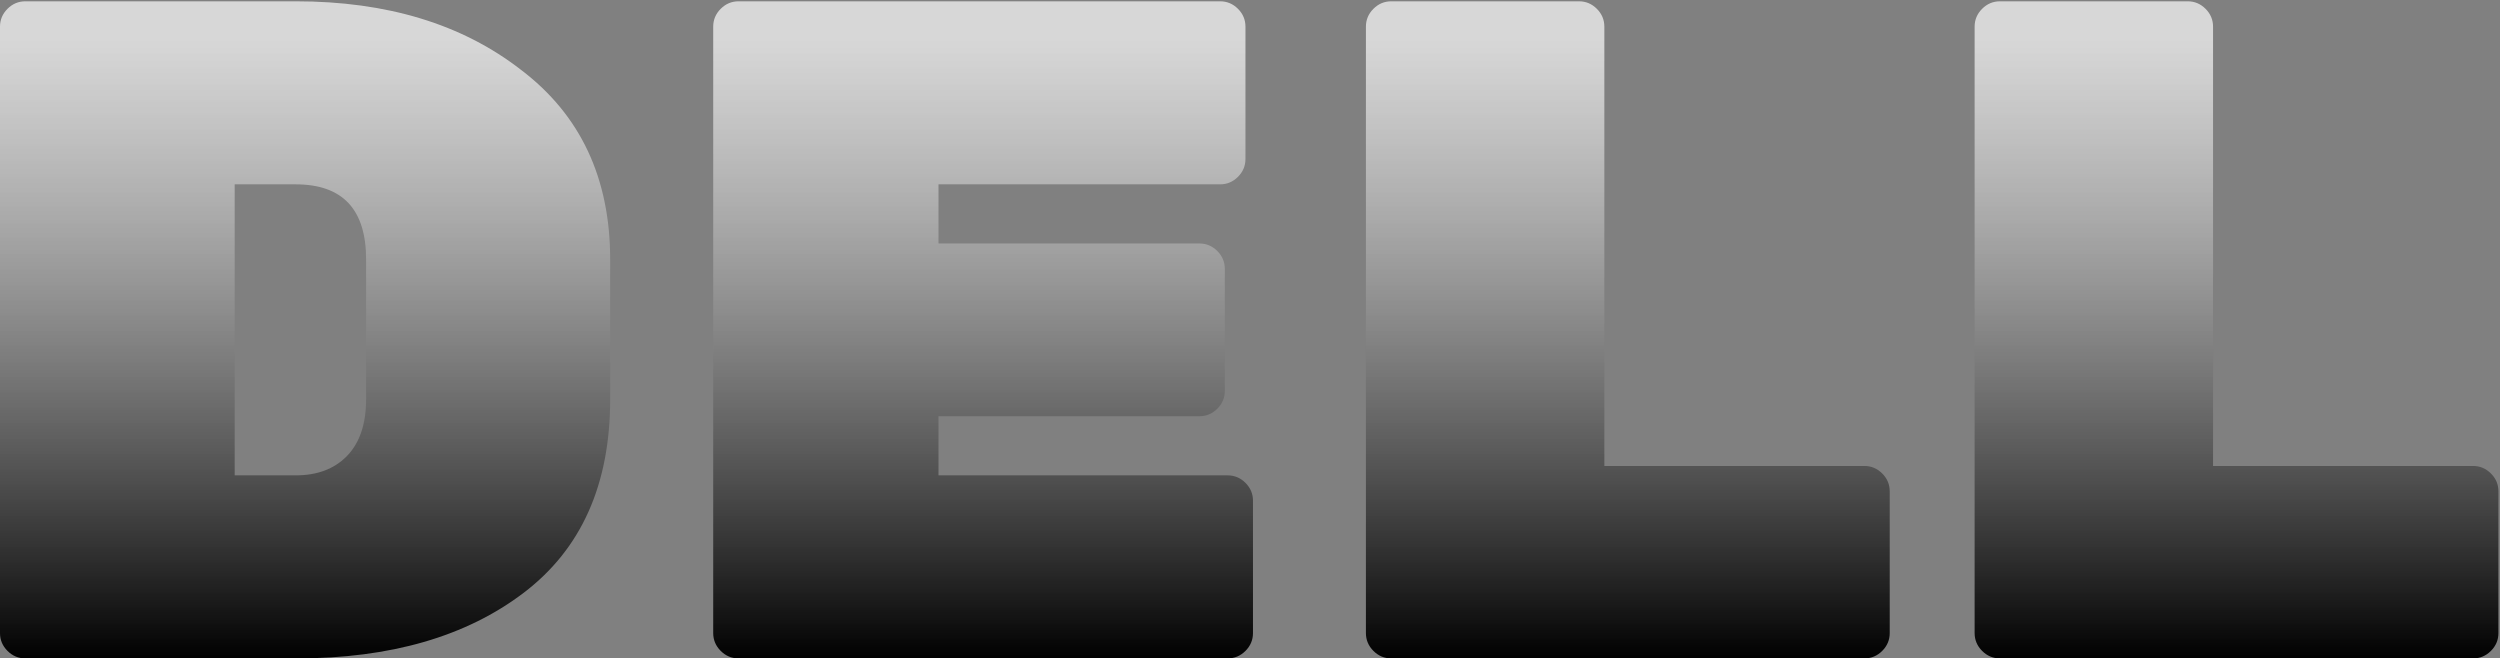 <svg width="767" height="202" viewBox="0 0 767 202" fill="none" xmlns="http://www.w3.org/2000/svg">
<rect x="0" y="0" width="767" height="202" fill="#808080" stroke="none"/>
<path d="M7.776 0.4H90.72C118.752 0.4 141.792 7.408 159.84 21.424C178.08 35.248 187.2 54.64 187.2 79.6V122.512C187.2 148.624 178.368 168.4 160.704 181.84C143.04 195.28 119.808 202 91.008 202H7.776C5.664 202 3.84 201.232 2.304 199.696C0.768 198.16 0 196.336 0 194.224V8.176C0 6.064 0.768 4.24 2.304 2.704C3.84 1.168 5.664 0.4 7.776 0.4ZM72 56.56V145.84H90.72C97.248 145.84 102.432 143.92 106.272 140.08C110.304 136.048 112.32 130.192 112.32 122.512V79.6C112.32 64.24 105.12 56.56 90.72 56.56H72Z" fill="url(#paint0_linear_1_101)" fill-opacity="0.7" style=""/>
<path d="M287.932 145.84H376.637C378.749 145.84 380.573 146.608 382.109 148.144C383.645 149.68 384.413 151.504 384.413 153.616V194.224C384.413 196.336 383.645 198.16 382.109 199.696C380.573 201.232 378.749 202 376.637 202H226.589C224.477 202 222.652 201.232 221.117 199.696C219.581 198.16 218.812 196.336 218.812 194.224V8.176C218.812 6.064 219.581 4.24 221.117 2.704C222.652 1.168 224.477 0.4 226.589 0.4H374.332C376.444 0.4 378.269 1.168 379.805 2.704C381.341 4.24 382.109 6.064 382.109 8.176V48.784C382.109 50.896 381.341 52.72 379.805 54.256C378.269 55.792 376.444 56.56 374.332 56.56H287.932V74.704H367.996C370.108 74.704 371.932 75.472 373.469 77.008C375.004 78.544 375.772 80.368 375.772 82.48V119.92C375.772 122.032 375.004 123.856 373.469 125.392C371.932 126.928 370.108 127.696 367.996 127.696H287.932V145.84Z" fill="url(#paint1_linear_1_101)" fill-opacity="0.7" style=""/>
<path d="M492.215 142.96H571.99C574.102 142.96 575.927 143.728 577.463 145.264C578.999 146.8 579.766 148.624 579.766 150.736V194.224C579.766 196.336 578.999 198.16 577.463 199.696C575.927 201.232 574.102 202 571.99 202H426.839C424.727 202 422.902 201.232 421.366 199.696C419.83 198.16 419.062 196.336 419.062 194.224V8.176C419.062 6.064 419.83 4.24 421.366 2.704C422.902 1.168 424.727 0.4 426.839 0.4H484.439C486.551 0.4 488.374 1.168 489.91 2.704C491.447 4.24 492.215 6.064 492.215 8.176V142.96Z" fill="url(#paint2_linear_1_101)" fill-opacity="0.7" style=""/>
<path d="M678.964 142.96H758.74C760.852 142.96 762.677 143.728 764.213 145.264C765.749 146.8 766.516 148.624 766.516 150.736V194.224C766.516 196.336 765.749 198.16 764.213 199.696C762.677 201.232 760.852 202 758.74 202H613.589C611.477 202 609.652 201.232 608.116 199.696C606.58 198.16 605.812 196.336 605.812 194.224V8.176C605.812 6.064 606.58 4.24 608.116 2.704C609.652 1.168 611.477 0.4 613.589 0.4H671.188C673.3 0.4 675.125 1.168 676.661 2.704C678.197 4.24 678.964 6.064 678.964 8.176V142.96Z" fill="url(#paint3_linear_1_101)" fill-opacity="0.7" style=""/>
<defs>
<linearGradient id="paint0_linear_1_101" x1="378.356" y1="12.225" x2="378.356" y2="202" gradientUnits="userSpaceOnUse">
<stop stop-color="white" stop-opacity="0.979" style="stop-color:white;stop-color:white;stop-opacity:0.979;"/>
<stop offset="1" stop-color="#F2F2F2" style="stop-color:#F2F2F2;stop-color:color(display-p3 0.949 0.949 0.949);stop-opacity:1;"/>
</linearGradient>
<linearGradient id="paint1_linear_1_101" x1="378.356" y1="12.225" x2="378.356" y2="202" gradientUnits="userSpaceOnUse">
<stop stop-color="white" stop-opacity="0.979" style="stop-color:white;stop-color:white;stop-opacity:0.979;"/>
<stop offset="1" stop-color="#F2F2F2" style="stop-color:#F2F2F2;stop-color:color(display-p3 0.949 0.949 0.949);stop-opacity:1;"/>
</linearGradient>
<linearGradient id="paint2_linear_1_101" x1="378.356" y1="12.225" x2="378.356" y2="202" gradientUnits="userSpaceOnUse">
<stop stop-color="white" stop-opacity="0.979" style="stop-color:white;stop-color:white;stop-opacity:0.979;"/>
<stop offset="1" stop-color="#F2F2F2" style="stop-color:#F2F2F2;stop-color:color(display-p3 0.949 0.949 0.949);stop-opacity:1;"/>
</linearGradient>
<linearGradient id="paint3_linear_1_101" x1="378.356" y1="12.225" x2="378.356" y2="202" gradientUnits="userSpaceOnUse">
<stop stop-color="white" stop-opacity="0.979" style="stop-color:white;stop-color:white;stop-opacity:0.979;"/>
<stop offset="1" stop-color="#F2F2F2" style="stop-color:#F2F2F2;stop-color:color(display-p3 0.949 0.949 0.949);stop-opacity:1;"/>
</linearGradient>
</defs>
</svg>
